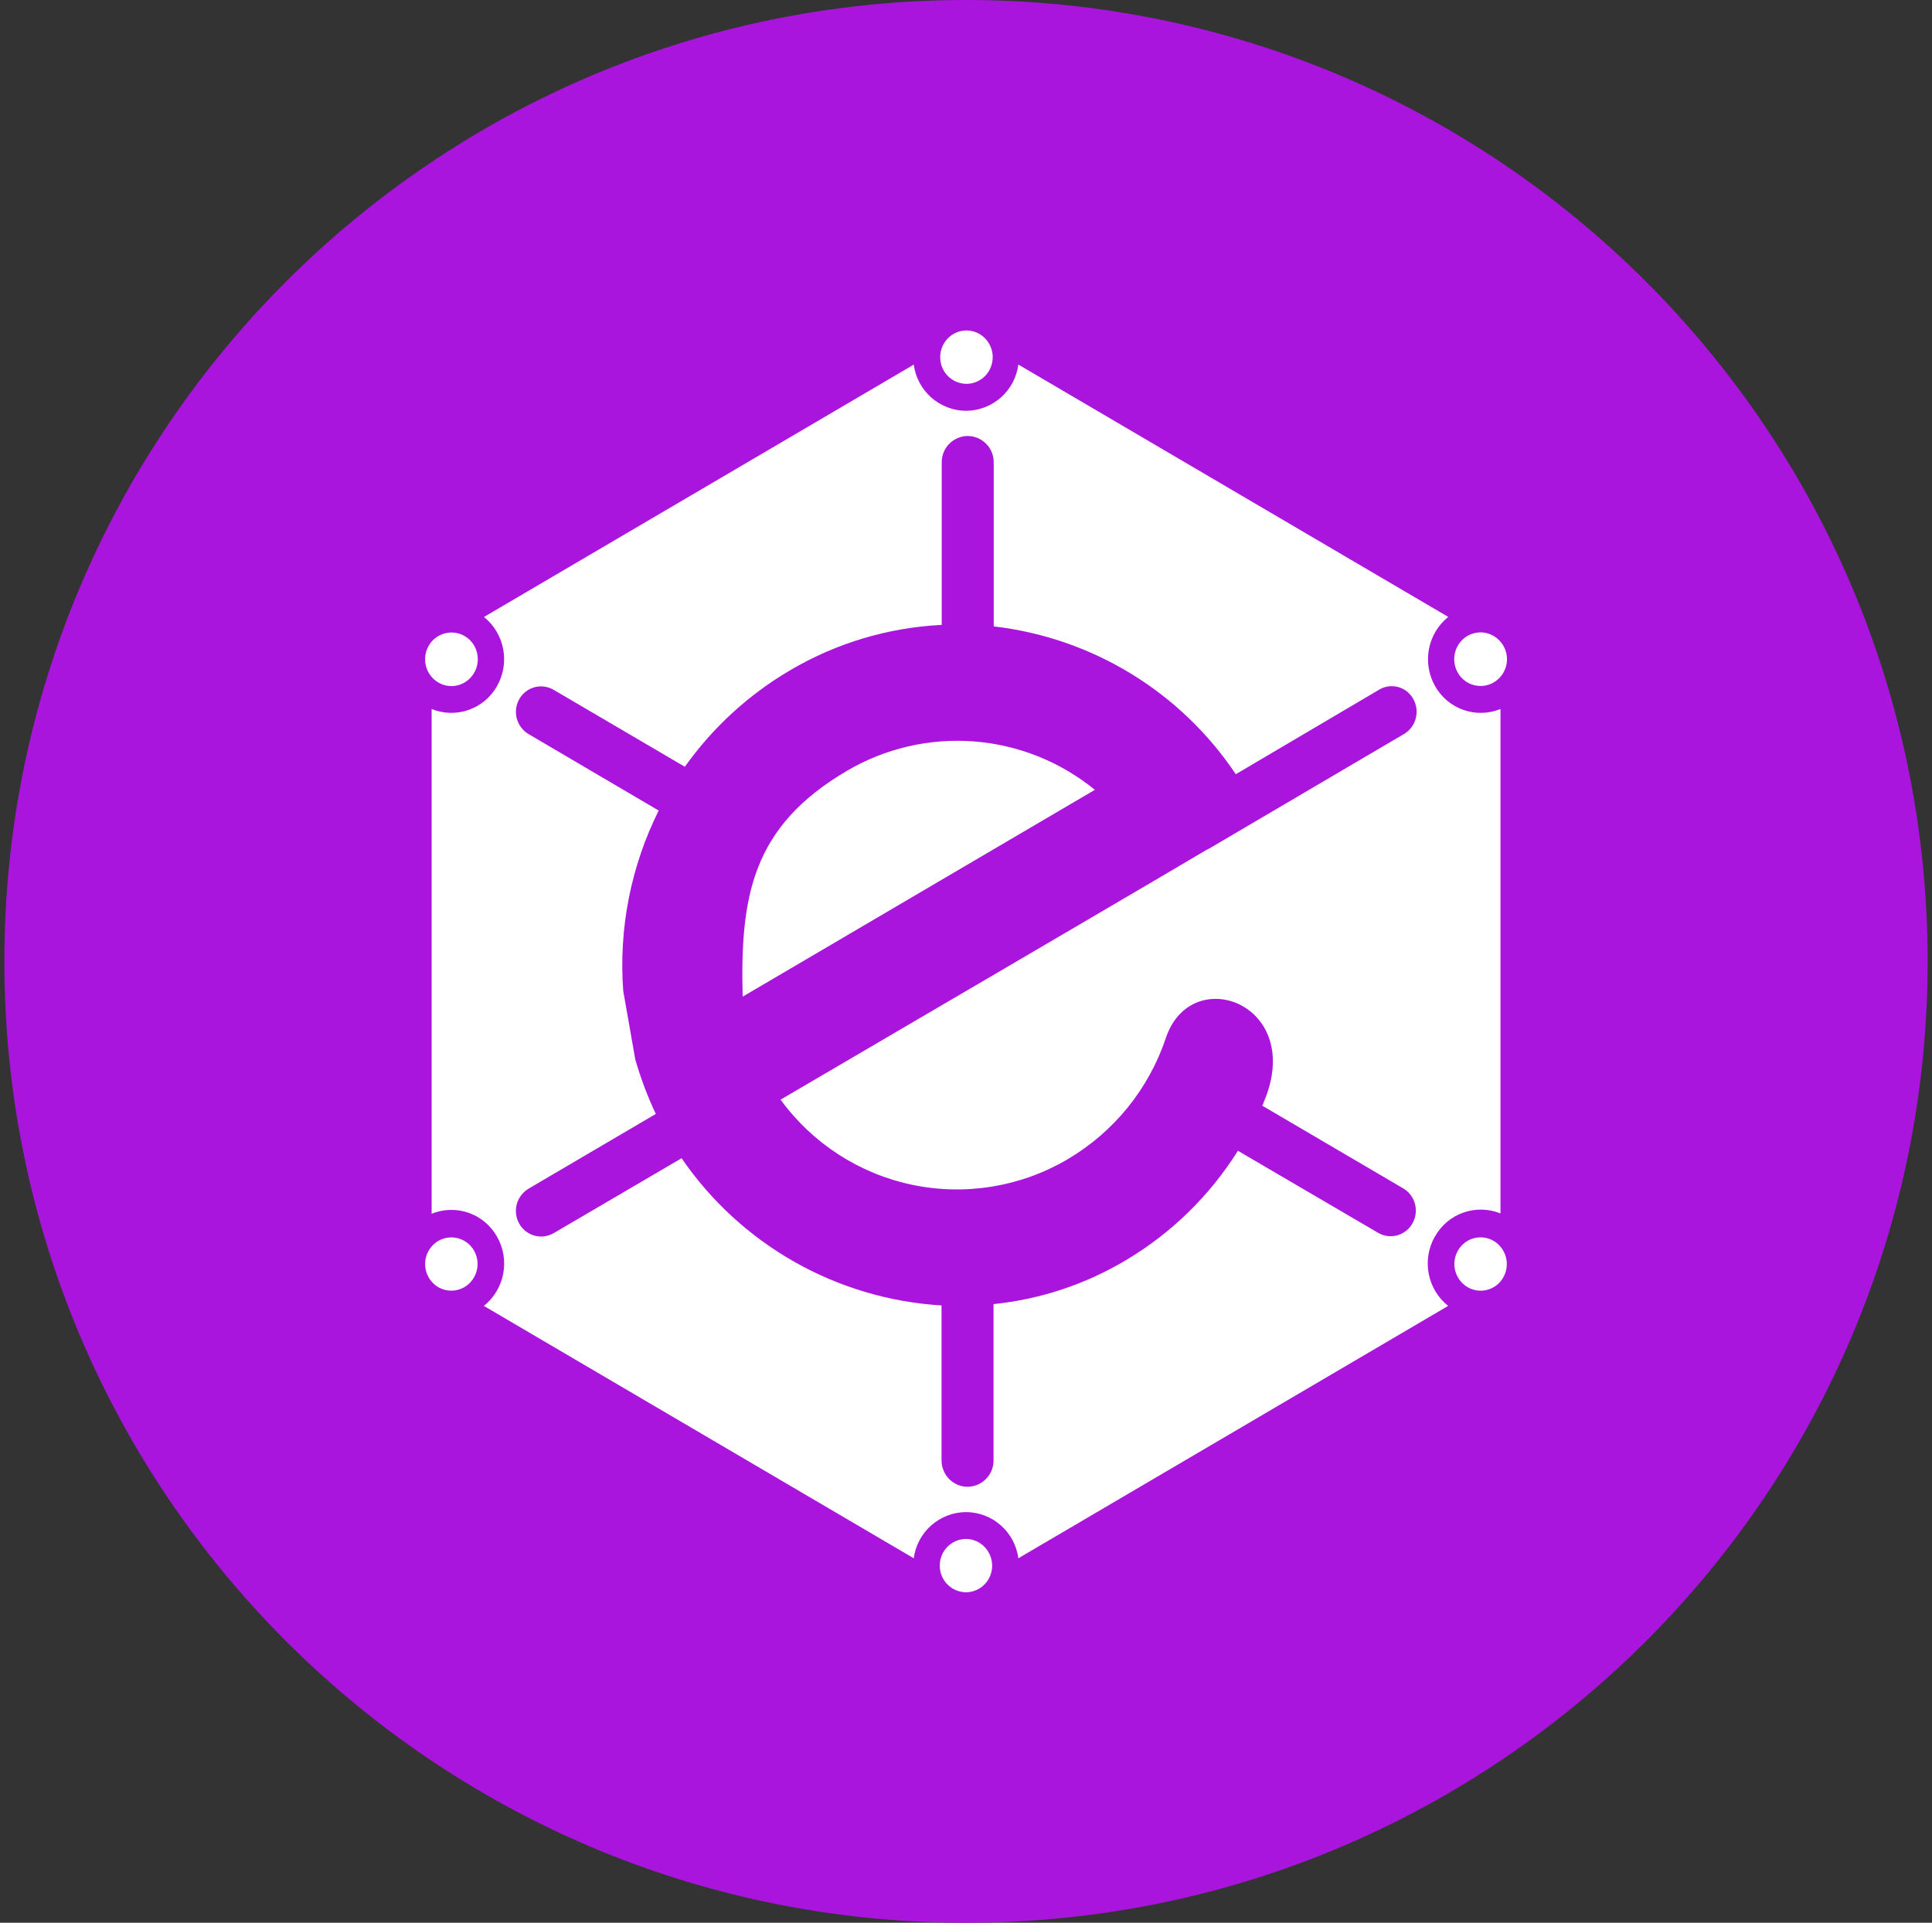 <svg width="221" height="220" viewBox="0 0 221 220" fill="none" xmlns="http://www.w3.org/2000/svg">
<rect x="0" y="0" width="221" height="220" fill="#333333" stroke="none"/>
<g clip-path="url(#clip0_2_20746)">
<path d="M110.5 220C171.251 220 220.5 170.751 220.5 110C220.5 49.249 171.251 0 110.5 0C49.749 0 0.5 49.249 0.5 110C0.5 170.751 49.749 220 110.5 220Z" fill="#AA15DD"/>
<path d="M110.493 176.083C112.143 176.09 113.484 177.458 113.491 179.135C113.498 179.937 113.187 180.708 112.627 181.28C112.066 181.852 111.301 182.179 110.5 182.188C110.103 182.184 109.71 182.103 109.345 181.947C108.979 181.792 108.648 181.566 108.369 181.283C108.091 180.999 107.871 180.664 107.722 180.295C107.574 179.927 107.499 179.533 107.503 179.135C107.499 178.738 107.574 178.344 107.722 177.976C107.871 177.607 108.091 177.272 108.369 176.988C108.648 176.705 108.979 176.479 109.345 176.324C109.71 176.168 110.103 176.087 110.5 176.083H110.493ZM50.131 78.087C49.436 77.671 48.932 77 48.727 76.218C48.521 75.435 48.63 74.603 49.031 73.9C49.325 73.377 49.769 72.954 50.306 72.686C50.843 72.419 51.448 72.319 52.043 72.398C52.638 72.478 53.195 72.735 53.642 73.135C54.089 73.535 54.406 74.06 54.551 74.642C54.706 75.227 54.686 75.843 54.494 76.416C54.303 76.989 53.947 77.493 53.472 77.867C53.002 78.235 52.431 78.453 51.835 78.493C51.239 78.532 50.645 78.39 50.131 78.087ZM50.131 141.983C50.473 141.785 50.851 141.657 51.243 141.606C51.635 141.555 52.033 141.582 52.414 141.687C52.795 141.791 53.152 141.97 53.463 142.213C53.775 142.456 54.035 142.759 54.228 143.104C54.626 143.804 54.734 144.632 54.528 145.411C54.322 146.19 53.82 146.857 53.128 147.27C52.787 147.47 52.409 147.6 52.017 147.651C51.624 147.703 51.225 147.676 50.844 147.572C50.462 147.467 50.105 147.288 49.794 147.044C49.482 146.799 49.223 146.495 49.031 146.149C48.633 145.449 48.525 144.62 48.731 143.842C48.937 143.063 49.439 142.396 50.131 141.983ZM170.856 78.087C170.514 78.285 170.136 78.413 169.744 78.464C169.352 78.515 168.954 78.487 168.573 78.383C168.192 78.279 167.835 78.1 167.523 77.857C167.212 77.613 166.952 77.311 166.758 76.966C166.457 76.441 166.316 75.838 166.353 75.234C166.39 74.629 166.602 74.048 166.965 73.563C167.322 73.082 167.816 72.719 168.383 72.523C168.95 72.327 169.562 72.306 170.141 72.463C170.722 72.627 171.243 72.959 171.637 73.417C172.031 73.875 172.282 74.439 172.358 75.038C172.435 75.638 172.333 76.246 172.066 76.788C171.798 77.331 171.378 77.782 170.856 78.087ZM110.5 43.918C109.706 43.898 108.952 43.567 108.4 42.996C107.848 42.425 107.543 41.66 107.551 40.865C107.551 39.628 108.293 38.507 109.414 38.04C109.966 37.81 110.575 37.753 111.16 37.876C111.745 37.998 112.28 38.295 112.693 38.727C113.111 39.163 113.393 39.712 113.502 40.305C113.612 40.899 113.546 41.512 113.312 42.069C113.082 42.623 112.691 43.095 112.19 43.425C111.689 43.755 111.1 43.926 110.5 43.918ZM164.125 141.502C163.396 142.788 163.149 144.291 163.429 145.743C163.709 147.194 164.497 148.499 165.651 149.422L116.488 178.297C116.299 176.841 115.589 175.504 114.489 174.532C113.389 173.56 111.975 173.019 110.507 173.01C109.039 173.019 107.625 173.56 106.525 174.532C105.426 175.504 104.715 176.841 104.526 178.297L55.349 149.422C56.5 148.497 57.284 147.193 57.561 145.743C57.838 144.294 57.59 142.792 56.861 141.509C56.15 140.231 54.996 139.259 53.617 138.774C52.238 138.289 50.729 138.325 49.375 138.875V81.126C50.727 81.675 52.234 81.711 53.611 81.227C54.989 80.744 56.142 79.773 56.855 78.499C57.584 77.218 57.834 75.72 57.561 74.272C57.287 72.824 56.508 71.52 55.363 70.593L104.526 41.718C104.715 43.173 105.426 44.511 106.525 45.483C107.625 46.455 109.039 46.995 110.507 47.005C111.976 46.995 113.391 46.454 114.491 45.48C115.591 44.507 116.3 43.168 116.488 41.711L165.665 70.586C164.516 71.51 163.733 72.813 163.456 74.261C163.179 75.71 163.426 77.209 164.153 78.492C164.864 79.769 166.018 80.742 167.397 81.227C168.776 81.712 170.285 81.676 171.64 81.126V138.841C170.279 138.29 168.764 138.256 167.381 138.747C165.997 139.237 164.842 140.217 164.132 141.502H164.125ZM122.105 132.654C116.764 135.794 110.445 136.833 104.379 135.57C98.313 134.307 92.935 130.831 89.291 125.82L121.727 106.817L132.782 100.327L138.021 97.234L138.323 97.089L160.598 83.986C161.973 83.181 162.455 81.394 161.671 79.991C161.491 79.654 161.244 79.358 160.946 79.121C160.647 78.883 160.303 78.709 159.935 78.609C159.566 78.509 159.182 78.486 158.804 78.54C158.426 78.595 158.063 78.726 157.738 78.925L141.362 88.585C138.248 83.927 134.158 80.002 129.377 77.082C124.595 74.162 119.235 72.316 113.67 71.672V52.91C113.673 52.517 113.599 52.126 113.452 51.761C113.305 51.396 113.087 51.064 112.811 50.783C112.535 50.502 112.207 50.278 111.845 50.124C111.482 49.97 111.093 49.889 110.7 49.886C110.305 49.888 109.916 49.969 109.552 50.122C109.189 50.276 108.86 50.499 108.584 50.78C108.307 51.061 108.089 51.394 107.941 51.76C107.793 52.125 107.719 52.516 107.723 52.91V71.501C101.613 71.8 95.668 73.579 90.398 76.684C85.641 79.472 81.531 83.238 78.339 87.732L63.324 78.925C62.997 78.734 62.635 78.61 62.259 78.56C61.883 78.51 61.501 78.536 61.136 78.636C60.77 78.736 60.428 78.908 60.13 79.142C59.831 79.376 59.583 79.667 59.398 79.998C59.02 80.669 58.918 81.461 59.114 82.205C59.311 82.95 59.79 83.589 60.45 83.986L75.348 92.744C72.162 99.133 70.76 106.264 71.292 113.383L72.674 121.248C73.293 123.379 74.07 125.455 75.018 127.456L60.45 136.015C59.786 136.413 59.304 137.056 59.108 137.806C58.913 138.555 59.02 139.352 59.405 140.024C59.591 140.355 59.842 140.646 60.142 140.879C60.441 141.112 60.785 141.283 61.151 141.383C61.518 141.482 61.901 141.507 62.278 141.457C62.654 141.406 63.017 141.281 63.345 141.089L77.968 132.523C81.314 137.41 85.732 141.467 90.885 144.386C96.038 147.305 101.79 149.009 107.702 149.367V167.09C107.702 168.761 109.036 170.115 110.679 170.115C111.073 170.112 111.462 170.031 111.824 169.877C112.186 169.723 112.515 169.499 112.79 169.218C113.066 168.937 113.284 168.605 113.431 168.24C113.579 167.875 113.653 167.484 113.649 167.09V149.215C118.998 148.666 124.163 146.953 128.781 144.197C133.99 141.101 138.386 136.806 141.603 131.67L157.67 141.075C159.045 141.859 160.777 141.371 161.568 139.982C161.949 139.316 162.057 138.527 161.867 137.782C161.677 137.038 161.205 136.397 160.55 135.995L144.38 126.507C144.421 126.418 144.518 126.315 144.518 126.205C149.426 114.902 136.288 110.049 133.366 118.752C131.415 124.596 127.412 129.535 122.098 132.654H122.105ZM170.863 141.983C171.554 142.398 172.055 143.067 172.26 143.846C172.466 144.625 172.359 145.454 171.963 146.156C171.77 146.501 171.51 146.805 171.199 147.049C170.887 147.292 170.53 147.471 170.148 147.575C169.767 147.679 169.368 147.705 168.976 147.653C168.584 147.6 168.206 147.47 167.865 147.27C167.173 146.857 166.671 146.19 166.465 145.411C166.26 144.632 166.367 143.804 166.765 143.104C166.957 142.758 167.217 142.454 167.528 142.209C167.839 141.965 168.196 141.785 168.578 141.681C168.96 141.576 169.359 141.549 169.751 141.601C170.143 141.653 170.521 141.783 170.863 141.983ZM84.953 114.036C84.657 102.575 86.018 94.58 96.874 88.2C101.258 85.62 106.326 84.445 111.398 84.833C116.47 85.222 121.301 87.155 125.24 90.372L84.953 114.036Z" fill="white"/>
</g>
<defs>
<clipPath id="clip0_2_20746">
<rect width="220" height="220" fill="white" transform="translate(0.5)"/>
</clipPath>
</defs>
</svg>
